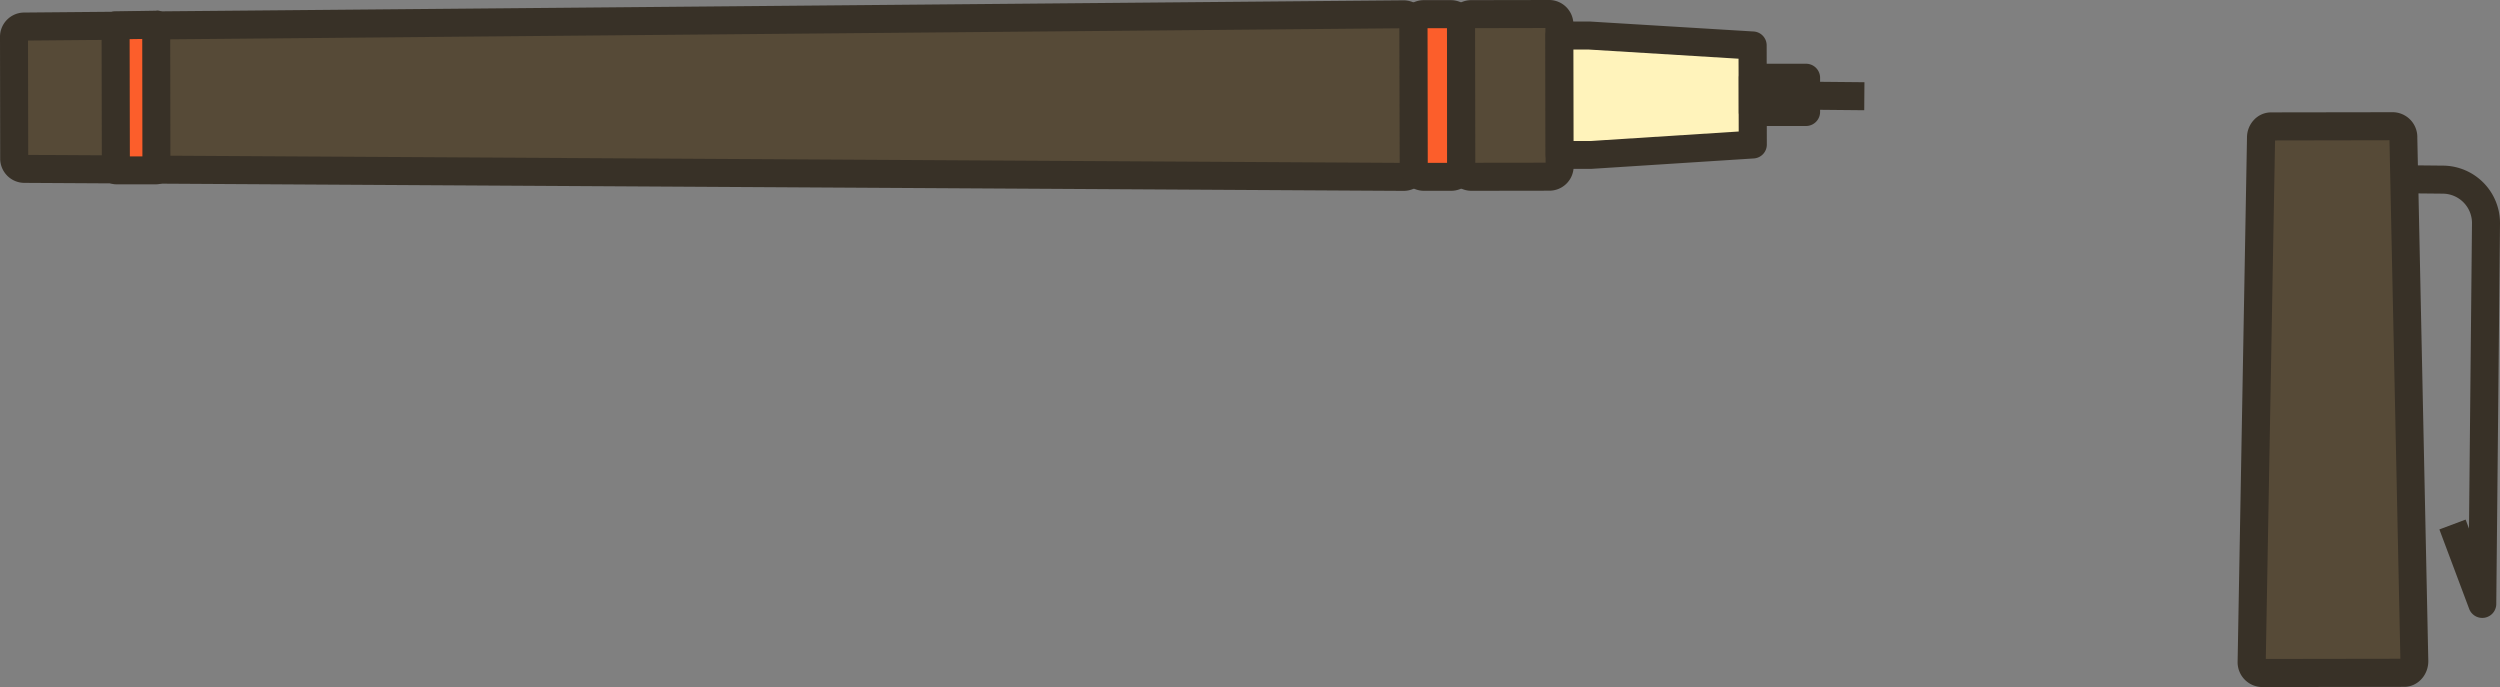 <svg xmlns="http://www.w3.org/2000/svg" width="1080" height="296.78" viewBox="0 0 1080 296.78"><rect x="0" y="0" width="1080" height="296.78" fill="#808080" stroke="none"/><g id="Layer_2" data-name="Layer 2"><g id="tool01_102249980"><g id="tool01_102249980-2" data-name="tool01_102249980"><path d="M606.29 6.15 10.44 11.47a4.4 4.4.0 0 0-4.39 4.4l.08 52.71A4.39 4.39.0 0 0 10.54 73l595.85 3.46a4.39 4.39.0 0 0 4.39-4.4l-.09-61.49A4.4 4.4.0 0 0 606.29 6.15z" fill="#564a37"/><path d="M613.67 3.14a10.45 10.45.0 0 0-7.43-3L10.45 5.42A10.48 10.48.0 0 0 0 15.89L.08 68.6A10.48 10.48.0 0 0 10.51 79l595.85 3.46h0A10.46 10.46.0 0 0 616.83 72l-.09-61.48A10.38 10.38.0 0 0 613.67 3.14zM12.19 66.92l-.09-49.4 592.54-5.3.09 58.14z" fill="#383127"/><path d="M626.79 6.12h-11.72a4.39 4.39.0 0 0-4.38 4.39L610.78 72a4.39 4.39.0 0 0 4.4 4.39h11.71a4.39 4.39.0 0 0 4.39-4.4l-.1-61.49A4.39 4.39.0 0 0 626.79 6.12z" fill="#fc5e2b"/><path d="M626.79.07H615a10.47 10.47.0 0 0-10.4 10.46L604.73 72a10.45 10.45.0 0 0 10.45 10.43h0 11.68A10.46 10.46.0 0 0 637.33 72l-.1-61.47A10.45 10.45.0 0 0 626.79.07zm-10 70.29-.09-58.17h8.39l.1 58.16z" fill="#383127"/><path d="M669.24 6.05l-33.67.06a4.39 4.39.0 0 0-4.39 4.39l.1 61.49a4.38 4.38.0 0 0 4.4 4.38l33.67-.05a4.38 4.38.0 0 0 4.39-4.39l-.09-61.5A4.4 4.4.0 0 0 669.24 6.05z" fill="#564a37"/><path d="M669.24.0 635.56.06a10.46 10.46.0 0 0-10.43 10.46l.1 61.47a10.45 10.45.0 0 0 10.44 10.44l33.71-.05a10.49 10.49.0 0 0 10.43-10.46l-.1-61.54A10.51 10.51.0 0 0 669.24.0zM637.33 70.32l-.1-58.16 30.38-.06.09 58.18z" fill="#383127"/><path d="M49.97 10.96 50.07 73.61 67.62 73.59 67.53 10.68 49.97 10.96z" fill="#fc5e2b"/><path d="M71.77 6.37c-1.18-1.13-3.1-2.1-4.34-1.74l-17.55.28a6 6 0 0 0-6 6.06L44 73.62a6.06 6.06.0 0 0 6.06 6H67.62a6.06 6.06.0 0 0 6-6.06l-.1-62.92A6 6 0 0 0 71.77 6.37zM56.1 67.56 56 16.91l5.45-.08.07 50.72z" fill="#383127"/><path d="M686.82 15.36 673.66 15.37 673.74 66.98 686.9 66.97 757.17 62.46 757.1 19.64 686.82 15.36z" fill="#fff3bb"/><path d="M757.48 13.6 686.83 9.3h-13.17a6 6 0 0 0-6 6.06l.07 51.6a6.06 6.06.0 0 0 6.05 6h13.55l70.27-4.51a6 6 0 0 0 5.67-6l-.07-42.82A6 6 0 0 0 757.48 13.6zM686.9 60.92h-7.12l-.07-39.51h6.74l64.6 3.95.07 31.45z" fill="#383127"/><path d="M757.17 33.63 757.2 48.45 780.25 48.41 780.23 33.59 757.17 33.63z" fill="#fff3bb"/><path d="M780.22 27.54h-23.05a6.09 6.09.0 0 0-6 6.07v14.82a6 6 0 0 0 6.05 6h23a6.08 6.08.0 0 0 6.06-6.06V33.55A6.06 6.06.0 0 0 780.22 27.54z" fill="#383127"/><path d="M805.41 41.57 780.32 41.33z" fill="#fff3bb"/><path d="M780.27 47.38 805.35 47.62 805.44 35.52 780.36 35.28 780.27 47.38z" fill="#383127"/><path d="M1055.44 71.55l-26.36-.26-.14 12.11 26.36.26a12.7 12.7.0 0 1 12.6 12.84l-1.3 131.86-1.45-3.9-11.34 4.25L1066.67 263a6.05 6.05.0 0 0 11.72-2.06L1080 96.63a24.81 24.81.0 0 0-24.56-25.08z" fill="#383127"/><path d="M1033.83 54.52l-52.71.08a4.68 4.68.0 0 0-4.38 4.93l-4 226.28a4.66 4.66.0 0 0 4.39 4.91l61.49-.1a4.66 4.66.0 0 0 4.38-4.92l-4.74-226.27A4.67 4.67.0 0 0 1033.83 54.52z" fill="#564a37"/><path d="M1033.83 48.47l-52.71.08a10.13 10.13.0 0 0-7.23 3.05 11.09 11.09.0 0 0-3.19 7.81l-4.05 226.4a10.73 10.73.0 0 0 10.45 11l61.51-.1c5.74.0 10.42-4.95 10.42-11.11l-4.75-226.13A10.73 10.73.0 0 0 1033.83 48.47zm-55 236.2 4-224 49.42-.09 4.71 224z" fill="#383127"/></g></g></g></svg>